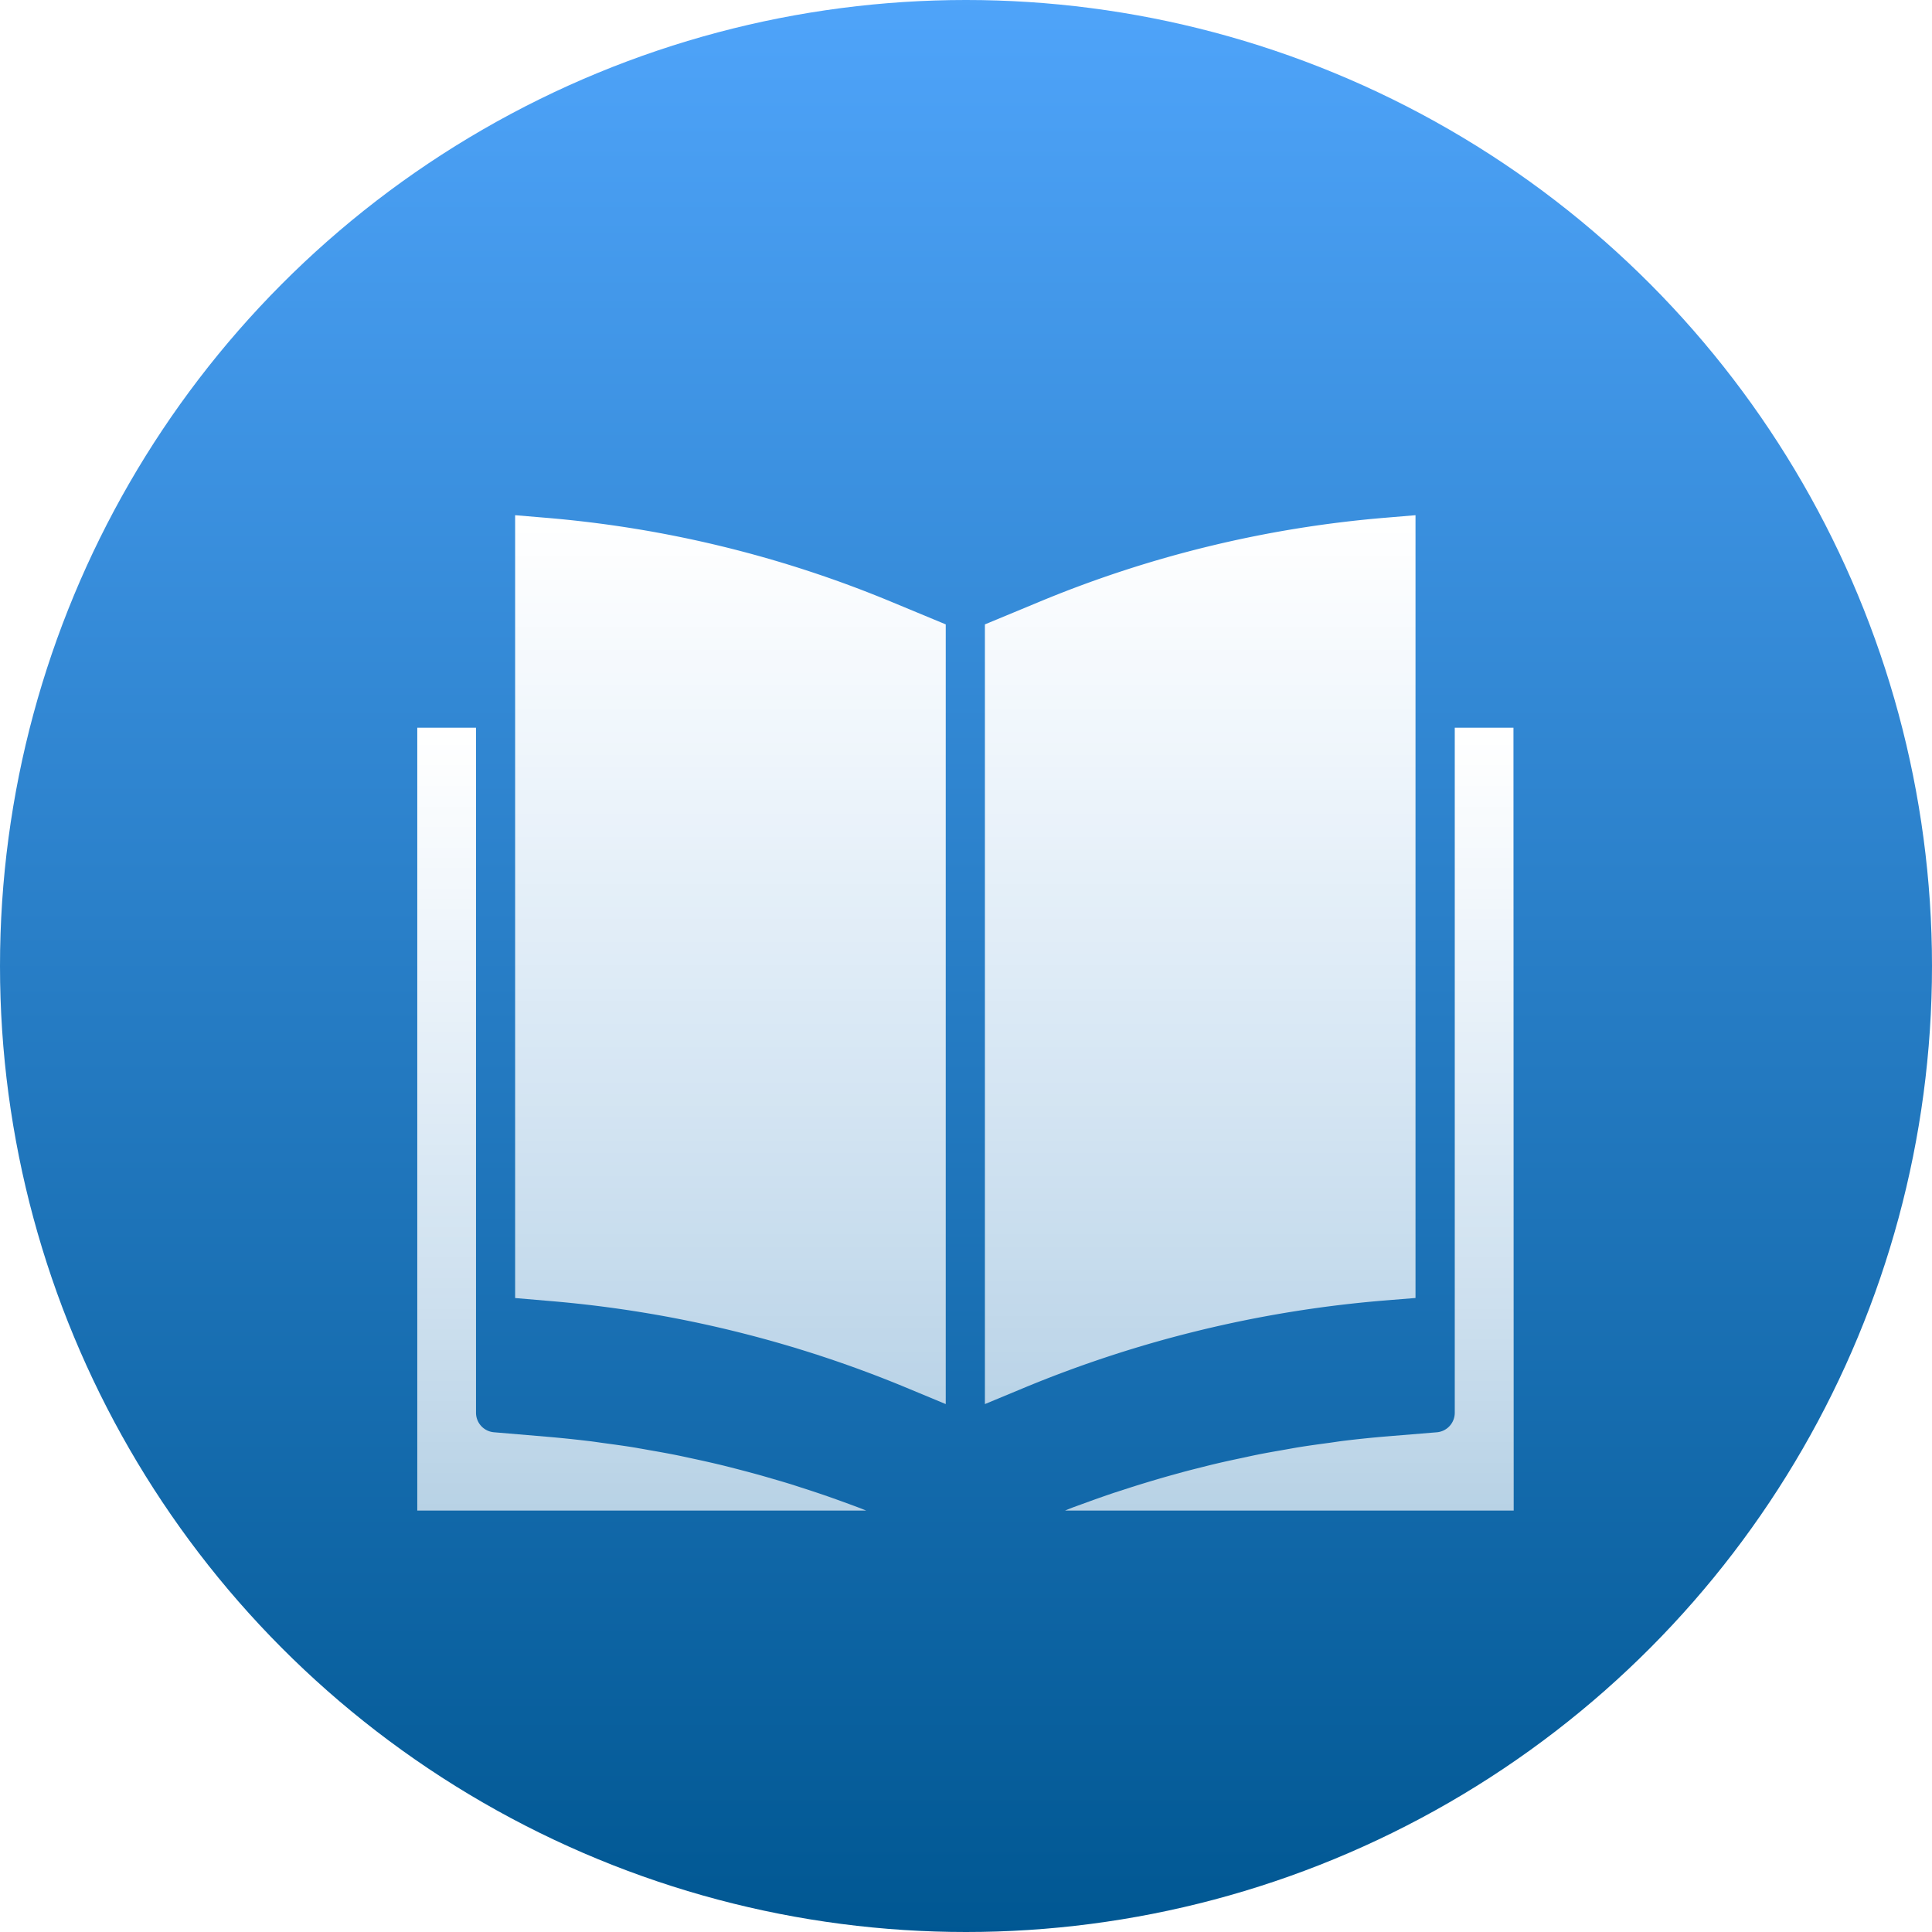 <svg xmlns="http://www.w3.org/2000/svg" xmlns:xlink="http://www.w3.org/1999/xlink" width="60" height="60" viewBox="0 0 60 60">
  <defs>
    <linearGradient id="linear-gradient" x1="0.5" y1="1" x2="0.5" gradientUnits="objectBoundingBox">
      <stop offset="0" stop-color="#005792"/>
      <stop offset="1" stop-color="#4fa4fa"/>
    </linearGradient>
    <linearGradient id="linear-gradient-2" x1="0.5" x2="0.5" y2="1" gradientUnits="objectBoundingBox">
      <stop offset="0" stop-color="#fff"/>
      <stop offset="1" stop-color="#fff" stop-opacity="0.702"/>
    </linearGradient>
    <filter id="Path_2505" x="24.068" y="13.594" width="31.933" height="42.316" filterUnits="userSpaceOnUse">
      <feOffset dy="3" input="SourceAlpha"/>
      <feGaussianBlur stdDeviation="3" result="blur"/>
      <feFlood flood-color="#005792" flood-opacity="0.349"/>
      <feComposite operator="in" in2="blur"/>
      <feComposite in="SourceGraphic"/>
    </filter>
    <filter id="Path_2507" x="3.959" y="13.594" width="31.942" height="42.315" filterUnits="userSpaceOnUse">
      <feOffset dy="3" input="SourceAlpha"/>
      <feGaussianBlur stdDeviation="3" result="blur-2"/>
      <feFlood flood-color="#005792" flood-opacity="0.349"/>
      <feComposite operator="in" in2="blur-2"/>
      <feComposite in="SourceGraphic"/>
    </filter>
  </defs>
  <g id="Group_1568" data-name="Group 1568" transform="translate(7768 -11331)">
    <circle id="Ellipse_74" data-name="Ellipse 74" cx="30" cy="30" r="30" transform="translate(-7768 11331)" fill="url(#linear-gradient)"/>
    <g id="book" transform="translate(-7755.041 11347)">
      <path id="Path_2504" data-name="Path 2504" d="M245.373,24.31V0l-.928.078a35.673,35.673,0,0,0-10.813,2.636L232,3.391V27.605l1.189-.494a37.11,37.11,0,0,1,11.185-2.72Zm0,0" transform="translate(-214.372)" fill="url(#linear-gradient-2)"/>
      <g transform="matrix(1, 0, 0, 1, -12.96, -16)" filter="url(#Path_2505)">
        <path id="Path_2505-2" data-name="Path 2505" d="M278.573,47.3H276.75V68.573a.608.608,0,0,1-.558.608l-1.557.128q-.674.056-1.344.138c-.145.018-.289.041-.433.061-.3.04-.6.081-.9.128-.175.028-.348.061-.522.091-.268.047-.537.093-.8.146-.183.037-.365.077-.551.117-.255.054-.509.109-.762.169-.19.045-.379.093-.567.141-.246.061-.491.126-.735.195-.19.052-.381.107-.57.163-.243.072-.483.145-.723.221l-.563.182q-.361.122-.718.251c-.182.066-.365.133-.551.2-.083.032-.166.066-.249.1h13.933Zm0,0" transform="translate(-231.57 -27.7)" fill="url(#linear-gradient-2)"/>
      </g>
      <path id="Path_2506" data-name="Path 2506" d="M40.928.078,40,0V24.312l1.079.092a36.86,36.86,0,0,1,11.173,2.735l1.121.466V3.391l-1.631-.677A35.672,35.672,0,0,0,40.928.078Zm0,0" transform="translate(-36.961)" fill="url(#linear-gradient-2)"/>
      <g transform="matrix(1, 0, 0, 1, -12.96, -16)" filter="url(#Path_2507)">
        <path id="Path_2507-2" data-name="Path 2507" d="M0,47.3V71.612H13.942c-.075-.029-.15-.061-.225-.089-.174-.066-.349-.129-.524-.193-.247-.09-.494-.177-.742-.26q-.27-.091-.541-.177-.37-.122-.742-.229c-.183-.053-.365-.107-.547-.158-.25-.069-.5-.135-.752-.2-.182-.047-.365-.094-.551-.137-.255-.061-.511-.117-.767-.172-.182-.039-.365-.08-.547-.116-.265-.052-.531-.1-.8-.146l-.524-.092c-.294-.047-.589-.086-.883-.126-.149-.02-.3-.044-.446-.061q-.669-.081-1.337-.138L2.38,69.18a.608.608,0,0,1-.556-.608V47.3Zm0,0" transform="translate(12.96 -27.7)" fill="url(#linear-gradient-2)"/>
      </g>
    </g>
  </g>
</svg>

